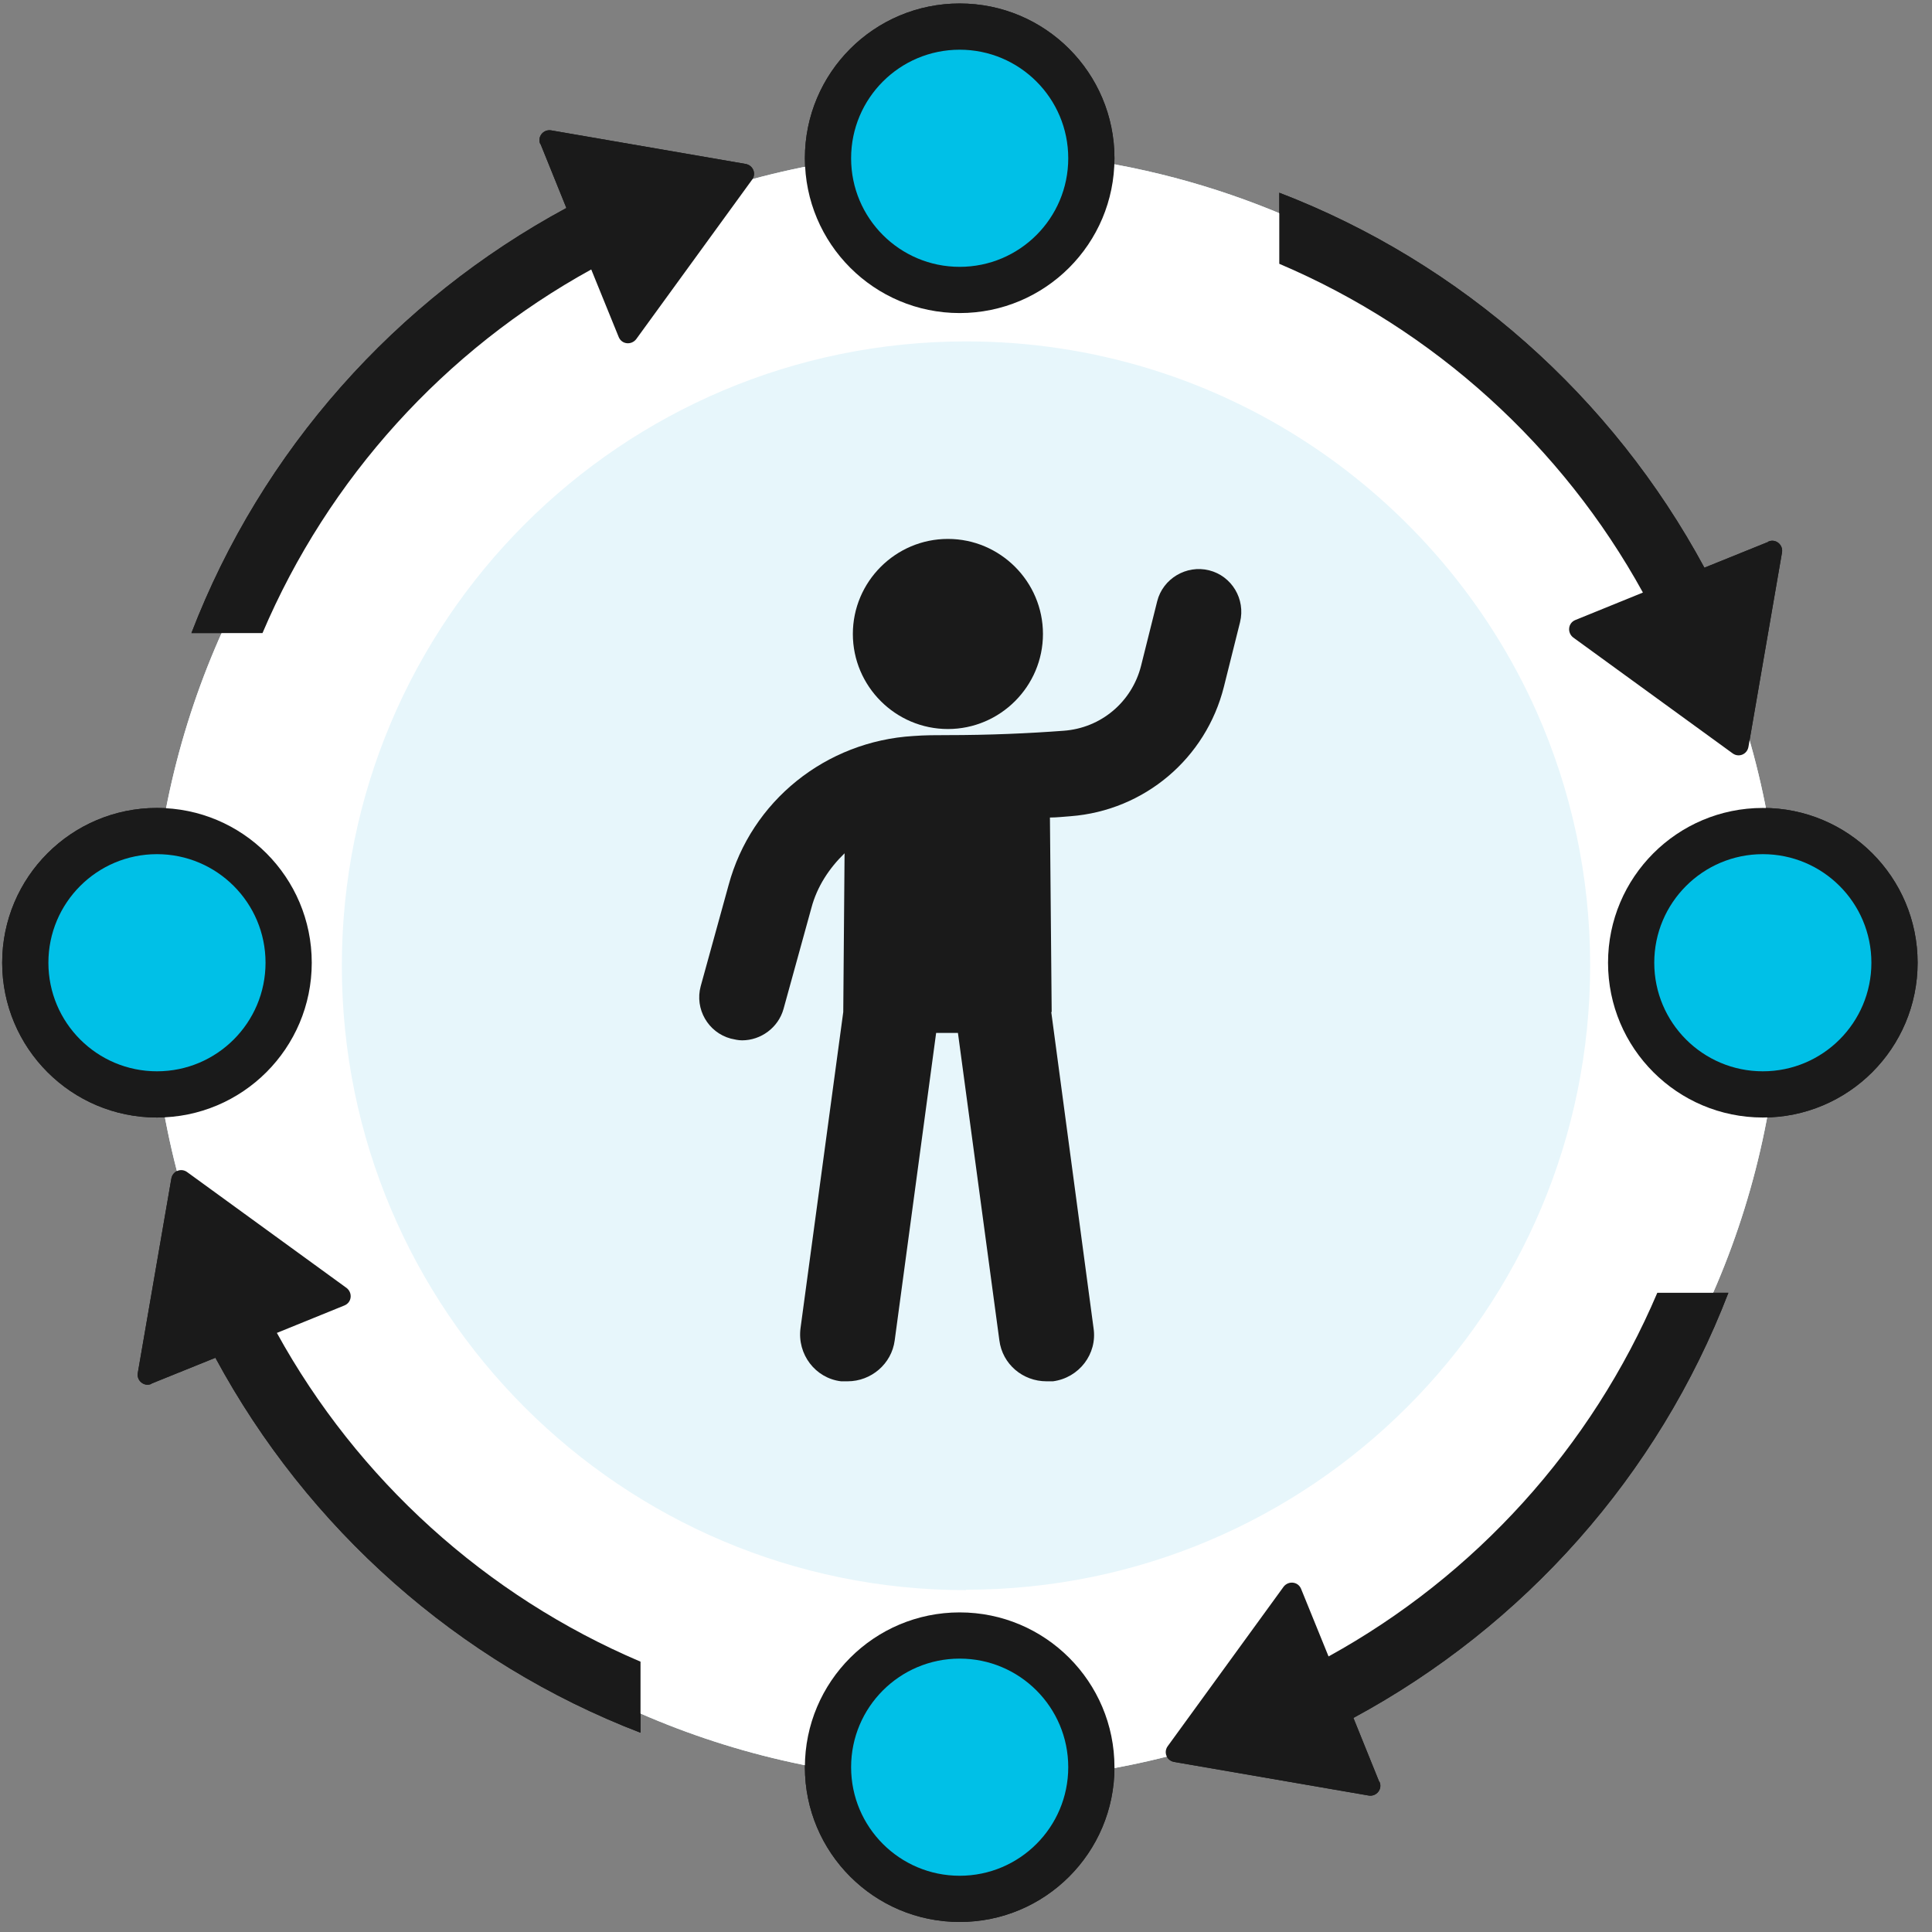 <?xml version="1.0" encoding="UTF-8"?>
<svg role="img" aria-labelledby="iconLifeTitle" xmlns="http://www.w3.org/2000/svg" viewBox="0 0 44.31 44.31">
  <rect x="0" y="0" width="44.31" height="44.31" fill="#808080" stroke="none"/>
  <title id="iconLifeTitle">Life Events Icon</title>
  <defs>
    <style>
      .cls-1 {
        fill: #e8f6fb;
      }

      .cls-1, .cls-2, .cls-3, .cls-4, .cls-5 {
        stroke-width: 0px;
      }

      .cls-2 {
        fill: #1a1a1a;
      }

      .cls-3 {
        fill: #00c0e7;
      }

      .cls-4 {
        fill: #e7f6fb;
      }

      .cls-5 {
        fill: #fff;
      }
    </style>
  </defs>
  <g id="Layer_1" data-name="Layer 1">
    <g>
      <path class="cls-1" d="M22.16,40.85c-10.33,0-18.7-8.37-18.7-18.7S11.83,3.46,22.16,3.46c7.55,0,14.06,4.48,17.01,10.93.08.18.16.37.24.55.93,2.22,1.44,4.66,1.44,7.22,0,10.33-8.37,18.7-18.7,18.7Z"/>
      <path class="cls-4" d="M22.16,39.34c-9.49,0-17.19-7.69-17.19-17.19S12.66,4.97,22.16,4.97c7,0,13.03,4.19,15.71,10.2.95,2.14,1.48,4.5,1.48,6.99,0,9.49-7.69,17.19-17.19,17.19Z"/>
    </g>
    <g>
      <circle class="cls-2" cx="22.01" cy="3.63" r="3.55"/>
      <circle class="cls-3" cx="22.01" cy="3.63" r="2.49"/>
    </g>
    <path class="cls-2" d="M40.55,12.43l-1.46.59c-2.11-3.91-5.56-6.99-9.75-8.6v1.63c3.55,1.51,6.49,4.18,8.34,7.54l-1.55.63c-.17.07-.19.29-.05.4l3.66,2.66c.14.1.33.02.36-.15l.77-4.46c.03-.18-.15-.32-.31-.25Z"/>
    <g>
      <circle class="cls-2" cx="40.43" cy="22.08" r="3.55"/>
      <circle class="cls-3" cx="40.43" cy="22.08" r="2.49"/>
    </g>
    <path class="cls-2" d="M31.63,40.86l-.59-1.46c3.91-2.11,6.99-5.56,8.6-9.75h-1.63c-1.51,3.55-4.18,6.49-7.54,8.34l-.63-1.55c-.07-.17-.29-.19-.4-.05l-2.66,3.66c-.1.14-.02.33.15.36l4.46.77c.18.03.32-.15.25-.31Z"/>
    <g>
      <circle class="cls-2" cx="22.01" cy="40.53" r="3.55"/>
      <circle class="cls-3" cx="22.01" cy="40.53" r="2.49"/>
    </g>
    <path class="cls-2" d="M3.48,31.73l1.46-.59c2.11,3.91,5.56,6.99,9.75,8.6v-1.63c-3.55-1.51-6.49-4.18-8.34-7.54l1.55-.63c.17-.07.19-.29.05-.4l-3.66-2.66c-.14-.1-.33-.02-.36.15l-.77,4.46c-.03.18.15.32.31.25Z"/>
    <g>
      <circle class="cls-2" cx="3.6" cy="22.08" r="3.55"/>
      <circle class="cls-3" cx="3.6" cy="22.08" r="2.49"/>
    </g>
    <path class="cls-2" d="M12.4,3.31l.59,1.46c-3.91,2.11-6.99,5.56-8.6,9.75h1.63c1.51-3.55,4.18-6.49,7.54-8.34l.63,1.55c.07.17.29.19.4.05l2.66-3.66c.1-.14.02-.33-.15-.36l-4.46-.77c-.18-.03-.32.15-.25.31Z"/>
    <g>
      <path class="cls-2" d="M24.12,23.21l-.04-4.46c.16,0,.32-.02.47-.03,1.7-.13,3.11-1.33,3.52-2.97l.37-1.48c.13-.53-.19-1.06-.71-1.19-.52-.13-1.06.19-1.19.71l-.37,1.48c-.21.83-.92,1.43-1.78,1.49-.8.06-1.7.1-2.67.1-.25,0-.51,0-.77.02-2.01.12-3.72,1.49-4.24,3.42l-.64,2.32c-.14.52.17,1.06.69,1.2.09.02.17.04.26.04.43,0,.83-.29.95-.72l.64-2.32c.13-.49.41-.91.76-1.25l-.03,3.64-.98,7.25c-.08.6.34,1.15.93,1.22.05,0,.1,0,.15,0,.54,0,1.01-.4,1.08-.94l.95-7.05h.5l.95,7.05c.07.55.54.94,1.08.94.05,0,.1,0,.15,0,.6-.08,1.02-.63.93-1.22l-.97-7.25Z"/>
      <path class="cls-2" d="M21.74,16.72c1.2,0,2.18-.98,2.18-2.18s-.98-2.18-2.18-2.18-2.18.98-2.18,2.18c0,1.2.98,2.18,2.18,2.18Z"/>
    </g>
  </g>
  <g id="Layer_1_copy_3" data-name="Layer 1 copy 3">
    <g>
      <path class="cls-5" d="M22.16,40.85c-10.33,0-18.7-8.37-18.7-18.7S11.83,3.46,22.16,3.46c7.55,0,14.06,4.48,17.01,10.93.08.18.16.37.24.55.93,2.22,1.44,4.66,1.44,7.22,0,10.33-8.37,18.7-18.7,18.7Z"/>
      <path class="cls-4" d="M22.16,36.47c-7.91,0-14.32-6.41-14.32-14.32s6.41-14.32,14.32-14.32c5.83,0,10.85,3.49,13.08,8.49.79,1.78,1.23,3.75,1.23,5.82,0,7.91-6.41,14.32-14.32,14.32Z"/>
    </g>
    <g>
      <circle class="cls-2" cx="22.01" cy="3.63" r="3.55"/>
      <circle class="cls-3" cx="22.01" cy="3.63" r="2.49"/>
    </g>
    <path class="cls-2" d="M40.55,12.43l-1.46.59c-2.11-3.91-5.56-6.99-9.75-8.6v1.63c3.55,1.51,6.49,4.18,8.34,7.54l-1.55.63c-.17.07-.19.29-.05.4l3.66,2.66c.14.1.33.02.36-.15l.77-4.46c.03-.18-.15-.32-.31-.25Z"/>
    <g>
      <circle class="cls-2" cx="40.43" cy="22.08" r="3.55"/>
      <circle class="cls-3" cx="40.43" cy="22.08" r="2.49"/>
    </g>
    <path class="cls-2" d="M31.63,40.86l-.59-1.46c3.91-2.11,6.99-5.56,8.6-9.75h-1.63c-1.51,3.55-4.18,6.49-7.54,8.34l-.63-1.55c-.07-.17-.29-.19-.4-.05l-2.66,3.66c-.1.14-.02.33.15.36l4.46.77c.18.03.32-.15.25-.31Z"/>
    <g>
      <circle class="cls-2" cx="22.01" cy="40.53" r="3.55"/>
      <circle class="cls-3" cx="22.01" cy="40.53" r="2.49"/>
    </g>
    <path class="cls-2" d="M3.48,31.73l1.46-.59c2.11,3.91,5.56,6.99,9.75,8.6v-1.63c-3.55-1.51-6.49-4.18-8.34-7.54l1.55-.63c.17-.07.19-.29.05-.4l-3.66-2.66c-.14-.1-.33-.02-.36.15l-.77,4.46c-.03.18.15.32.31.25Z"/>
    <g>
      <circle class="cls-2" cx="3.6" cy="22.08" r="3.55"/>
      <circle class="cls-3" cx="3.6" cy="22.08" r="2.49"/>
    </g>
    <path class="cls-2" d="M12.4,3.31l.59,1.46c-3.91,2.11-6.99,5.56-8.6,9.75h1.63c1.51-3.55,4.18-6.49,7.54-8.34l.63,1.55c.07.17.29.19.4.05l2.66-3.66c.1-.14.02-.33-.15-.36l-4.46-.77c-.18-.03-.32.15-.25.31Z"/>
  </g>
  <g id="dude">
    <g>
      <path class="cls-2" d="M24.12,23.21l-.04-4.46c.16,0,.32-.02.47-.03,1.7-.13,3.11-1.33,3.52-2.97l.37-1.48c.13-.53-.19-1.06-.71-1.19-.52-.13-1.06.19-1.19.71l-.37,1.48c-.21.83-.92,1.43-1.78,1.49-.8.06-1.7.1-2.67.1-.25,0-.51,0-.77.02-2.01.12-3.72,1.49-4.24,3.42l-.64,2.32c-.14.52.17,1.06.69,1.2.09.02.17.04.26.04.43,0,.83-.29.95-.72l.64-2.32c.13-.49.41-.91.76-1.25l-.03,3.64-.98,7.25c-.08.6.34,1.15.93,1.22.05,0,.1,0,.15,0,.54,0,1.01-.4,1.08-.94l.95-7.05h.5l.95,7.05c.07.55.54.94,1.08.94.05,0,.1,0,.15,0,.6-.08,1.02-.63.93-1.22l-.97-7.25Z"/>
      <path class="cls-2" d="M21.74,16.72c1.2,0,2.18-.98,2.18-2.18s-.98-2.18-2.18-2.18-2.18.98-2.18,2.18c0,1.2.98,2.18,2.18,2.18Z"/>
    </g>
  </g>
</svg>
